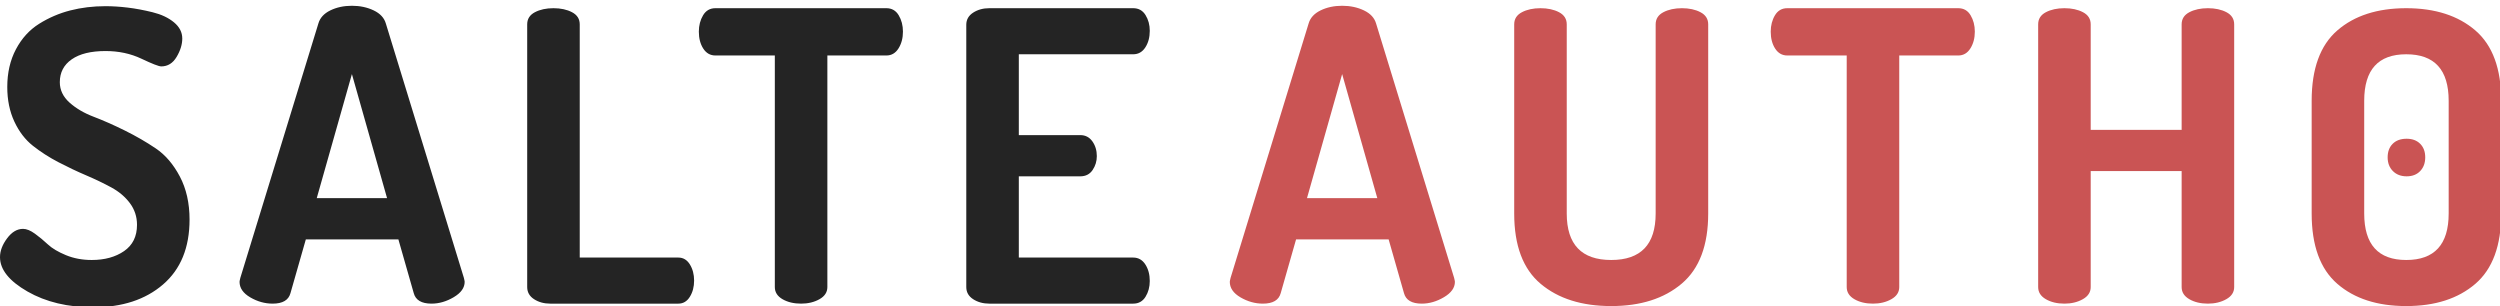 <svg xmlns="http://www.w3.org/2000/svg" width="433" height="53" viewBox="0 0 433 53">
  <g fill="none" fill-rule="evenodd">
    <path fill="#242424" d="M0,44.54 C0,43.467 0.408,42.382 1.225,41.285 C2.042,40.188 2.963,39.64 3.99,39.64 C4.597,39.64 5.285,39.92 6.055,40.48 C6.825,41.04 7.572,41.658 8.295,42.335 C9.018,43.012 10.057,43.63 11.41,44.19 C12.763,44.75 14.257,45.03 15.89,45.03 C18.13,45.03 19.997,44.517 21.49,43.49 C22.983,42.463 23.73,40.947 23.73,38.94 C23.73,37.54 23.322,36.292 22.505,35.195 C21.688,34.098 20.615,33.188 19.285,32.465 C17.955,31.742 16.497,31.042 14.91,30.365 C13.323,29.688 11.725,28.93 10.115,28.09 C8.505,27.25 7.035,26.305 5.705,25.255 C4.375,24.205 3.302,22.805 2.485,21.055 C1.668,19.305 1.26,17.31 1.26,15.07 C1.26,12.597 1.762,10.415 2.765,8.525 C3.768,6.635 5.11,5.165 6.79,4.115 C8.47,3.065 10.267,2.295 12.18,1.805 C14.093,1.315 16.123,1.07 18.27,1.07 C19.483,1.07 20.767,1.152 22.12,1.315 C23.473,1.478 24.908,1.747 26.425,2.12 C27.942,2.493 29.178,3.077 30.135,3.87 C31.092,4.663 31.57,5.597 31.57,6.67 C31.57,7.697 31.243,8.758 30.59,9.855 C29.937,10.952 29.05,11.5 27.93,11.5 C27.51,11.5 26.367,11.057 24.5,10.17 C22.633,9.283 20.557,8.84 18.27,8.84 C15.75,8.84 13.802,9.318 12.425,10.275 C11.048,11.232 10.36,12.55 10.36,14.23 C10.36,15.583 10.92,16.762 12.04,17.765 C13.16,18.768 14.548,19.585 16.205,20.215 C17.862,20.845 19.658,21.638 21.595,22.595 C23.532,23.552 25.328,24.59 26.985,25.71 C28.642,26.83 30.03,28.452 31.15,30.575 C32.27,32.698 32.83,35.183 32.83,38.03 C32.83,42.883 31.302,46.628 28.245,49.265 C25.188,51.902 21.163,53.22 16.17,53.22 C11.737,53.22 7.933,52.31 4.76,50.49 C1.587,48.67 0,46.687 0,44.54 Z M41.49,48.81 C41.49,48.717 41.537,48.483 41.63,48.11 L55.14,4.08 C55.42,3.1 56.108,2.342 57.205,1.805 C58.302,1.268 59.55,1 60.95,1 C62.35,1 63.61,1.268 64.73,1.805 C65.85,2.342 66.55,3.1 66.83,4.08 L80.34,48.11 C80.433,48.483 80.48,48.717 80.48,48.81 C80.48,49.837 79.85,50.723 78.59,51.47 C77.33,52.217 76.047,52.59 74.74,52.59 C73.013,52.59 71.987,51.983 71.66,50.77 L69,41.46 L52.97,41.46 L50.31,50.77 C49.983,51.983 48.957,52.59 47.23,52.59 C45.877,52.59 44.582,52.228 43.345,51.505 C42.108,50.782 41.49,49.883 41.49,48.81 Z M54.86,34.32 L67.04,34.32 L60.95,12.83 L54.86,34.32 Z M91.31,49.72 L91.31,4.22 C91.31,3.287 91.753,2.587 92.64,2.12 C93.527,1.653 94.6,1.42 95.86,1.42 C97.12,1.42 98.193,1.653 99.08,2.12 C99.967,2.587 100.41,3.287 100.41,4.22 L100.41,44.61 L117.49,44.61 C118.33,44.61 118.995,45.007 119.485,45.8 C119.975,46.593 120.22,47.527 120.22,48.6 C120.22,49.673 119.975,50.607 119.485,51.4 C118.995,52.193 118.33,52.59 117.49,52.59 L95.3,52.59 C94.227,52.59 93.293,52.333 92.5,51.82 C91.707,51.307 91.31,50.607 91.31,49.72 Z M121.04,5.48 C121.04,4.407 121.285,3.462 121.775,2.645 C122.265,1.828 122.977,1.42 123.91,1.42 L153.52,1.42 C154.453,1.42 155.165,1.828 155.655,2.645 C156.145,3.462 156.39,4.407 156.39,5.48 C156.39,6.6 156.133,7.568 155.62,8.385 C155.107,9.202 154.407,9.61 153.52,9.61 L143.3,9.61 L143.3,49.72 C143.3,50.607 142.845,51.307 141.935,51.82 C141.025,52.333 139.963,52.59 138.75,52.59 C137.49,52.59 136.417,52.333 135.53,51.82 C134.643,51.307 134.2,50.607 134.2,49.72 L134.2,9.61 L123.91,9.61 C123.023,9.61 122.323,9.213 121.81,8.42 C121.297,7.627 121.04,6.647 121.04,5.48 Z M167.36,49.72 L167.36,4.29 C167.36,3.403 167.757,2.703 168.55,2.19 C169.343,1.677 170.277,1.42 171.35,1.42 L196.27,1.42 C197.203,1.42 197.915,1.817 198.405,2.61 C198.895,3.403 199.14,4.313 199.14,5.34 C199.14,6.46 198.883,7.417 198.37,8.21 C197.857,9.003 197.157,9.4 196.27,9.4 L176.46,9.4 L176.46,23.4 L187.1,23.4 C187.987,23.4 188.687,23.762 189.2,24.485 C189.713,25.208 189.97,26.06 189.97,27.04 C189.97,27.927 189.725,28.732 189.235,29.455 C188.745,30.178 188.033,30.54 187.1,30.54 L176.46,30.54 L176.46,44.61 L196.27,44.61 C197.157,44.61 197.857,45.007 198.37,45.8 C198.883,46.593 199.14,47.55 199.14,48.67 C199.14,49.697 198.895,50.607 198.405,51.4 C197.915,52.193 197.203,52.59 196.27,52.59 L171.35,52.59 C170.277,52.59 169.343,52.333 168.55,51.82 C167.757,51.307 167.36,50.607 167.36,49.72 Z"/>
    <path fill="#CA5454" d="M213,48.81 C213,48.717 213.047,48.483 213.14,48.11 L226.65,4.08 C226.93,3.1 227.618,2.342 228.715,1.805 C229.812,1.268 231.06,1 232.46,1 C233.86,1 235.12,1.268 236.24,1.805 C237.36,2.342 238.06,3.1 238.34,4.08 L251.85,48.11 C251.943,48.483 251.99,48.717 251.99,48.81 C251.99,49.837 251.36,50.723 250.1,51.47 C248.84,52.217 247.557,52.59 246.25,52.59 C244.523,52.59 243.497,51.983 243.17,50.77 L240.51,41.46 L224.48,41.46 L221.82,50.77 C221.493,51.983 220.467,52.59 218.74,52.59 C217.387,52.59 216.092,52.228 214.855,51.505 C213.618,50.782 213,49.883 213,48.81 Z M226.37,34.32 L238.55,34.32 L232.46,12.83 L226.37,34.32 Z M262.26,36.98 L262.26,4.22 C262.26,3.287 262.703,2.587 263.59,2.12 C264.477,1.653 265.55,1.42 266.81,1.42 C268.07,1.42 269.143,1.653 270.03,2.12 C270.917,2.587 271.36,3.287 271.36,4.22 L271.36,36.98 C271.36,42.347 273.927,45.03 279.06,45.03 C284.193,45.03 286.76,42.347 286.76,36.98 L286.76,4.22 C286.76,3.287 287.203,2.587 288.09,2.12 C288.977,1.653 290.05,1.42 291.31,1.42 C292.57,1.42 293.643,1.653 294.53,2.12 C295.417,2.587 295.86,3.287 295.86,4.22 L295.86,36.98 C295.86,42.487 294.332,46.535 291.275,49.125 C288.218,51.715 284.147,53.01 279.06,53.01 C273.973,53.01 269.902,51.727 266.845,49.16 C263.788,46.593 262.26,42.533 262.26,36.98 Z M306.69,5.48 C306.69,4.407 306.935,3.462 307.425,2.645 C307.915,1.828 308.627,1.42 309.56,1.42 L339.17,1.42 C340.103,1.42 340.815,1.828 341.305,2.645 C341.795,3.462 342.04,4.407 342.04,5.48 C342.04,6.6 341.783,7.568 341.27,8.385 C340.757,9.202 340.057,9.61 339.17,9.61 L328.95,9.61 L328.95,49.72 C328.95,50.607 328.495,51.307 327.585,51.82 C326.675,52.333 325.613,52.59 324.4,52.59 C323.14,52.59 322.067,52.333 321.18,51.82 C320.293,51.307 319.85,50.607 319.85,49.72 L319.85,9.61 L309.56,9.61 C308.673,9.61 307.973,9.213 307.46,8.42 C306.947,7.627 306.69,6.647 306.69,5.48 Z M353.01,49.72 L353.01,4.22 C353.01,3.287 353.453,2.587 354.34,2.12 C355.227,1.653 356.3,1.42 357.56,1.42 C358.82,1.42 359.893,1.653 360.78,2.12 C361.667,2.587 362.11,3.287 362.11,4.22 L362.11,22.49 L377.86,22.49 L377.86,4.22 C377.86,3.287 378.303,2.587 379.19,2.12 C380.077,1.653 381.15,1.42 382.41,1.42 C383.67,1.42 384.743,1.653 385.63,2.12 C386.517,2.587 386.96,3.287 386.96,4.22 L386.96,49.72 C386.96,50.607 386.505,51.307 385.595,51.82 C384.685,52.333 383.623,52.59 382.41,52.59 C381.15,52.59 380.077,52.333 379.19,51.82 C378.303,51.307 377.86,50.607 377.86,49.72 L377.86,29.63 L362.11,29.63 L362.11,49.72 C362.11,50.607 361.655,51.307 360.745,51.82 C359.835,52.333 358.773,52.59 357.56,52.59 C356.3,52.59 355.227,52.333 354.34,51.82 C353.453,51.307 353.01,50.607 353.01,49.72 Z M400.38,36.98 L400.38,17.45 C400.38,11.897 401.862,7.837 404.825,5.27 C407.788,2.703 411.767,1.42 416.76,1.42 C421.753,1.42 425.743,2.703 428.73,5.27 C431.717,7.837 433.21,11.897 433.21,17.45 L433.21,36.98 C433.21,42.533 431.717,46.593 428.73,49.16 C425.743,51.727 421.753,53.01 416.76,53.01 C411.767,53.01 407.788,51.727 404.825,49.16 C401.862,46.593 400.38,42.533 400.38,36.98 Z M409.48,36.98 C409.48,42.347 411.907,45.03 416.76,45.03 C421.66,45.03 424.11,42.347 424.11,36.98 L424.11,17.45 C424.11,12.083 421.66,9.4 416.76,9.4 C411.907,9.4 409.48,12.083 409.48,17.45 L409.48,36.98 Z M414.45,29.63 C413.843,29.023 413.54,28.23 413.54,27.25 C413.54,26.27 413.832,25.488 414.415,24.905 C414.998,24.322 415.803,24.03 416.83,24.03 C417.81,24.03 418.592,24.322 419.175,24.905 C419.758,25.488 420.05,26.27 420.05,27.25 C420.05,28.23 419.758,29.023 419.175,29.63 C418.592,30.237 417.81,30.54 416.83,30.54 C415.85,30.54 415.057,30.237 414.45,29.63 Z"/>
  </g>
</svg>
